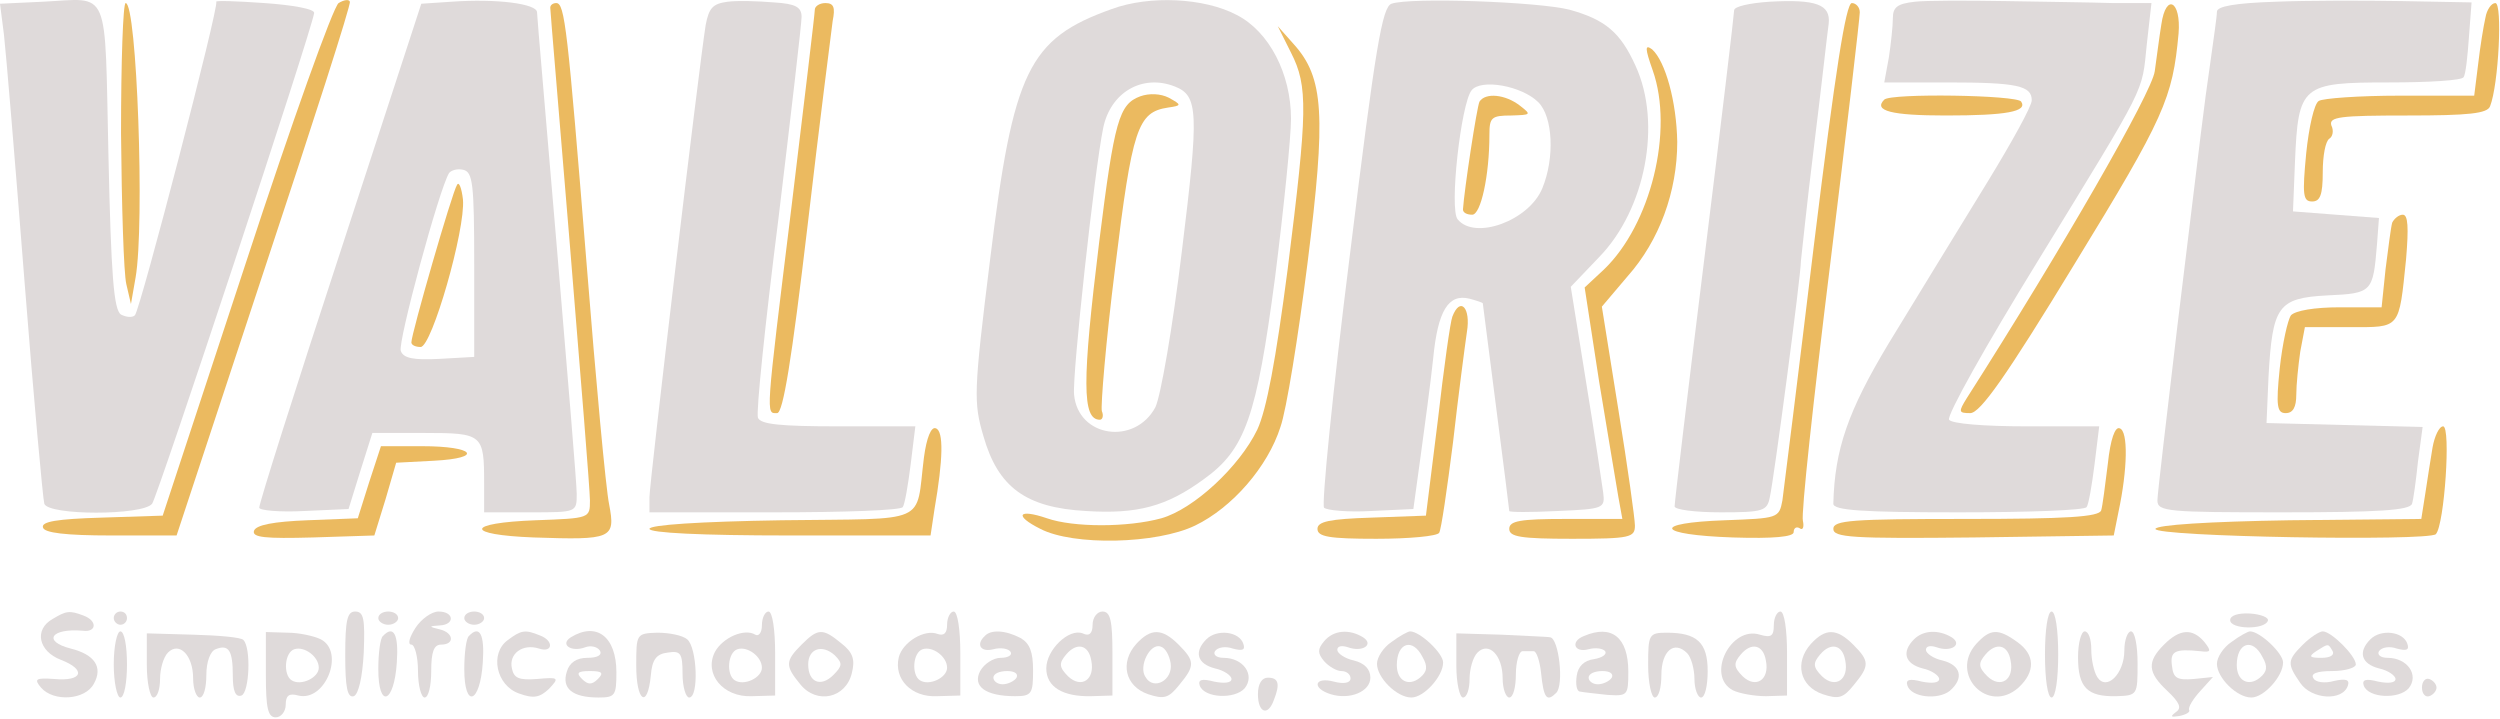 <svg width="504" height="145" viewBox="0 0 504 145" fill="none" xmlns="http://www.w3.org/2000/svg">
<path d="M8.533 0.352L0 0.752L0.8 7.019C1.2 10.485 3.067 32.752 4.933 56.619C6.8 80.485 8.667 100.752 8.933 101.552C9.733 103.952 28.8 103.952 30.667 101.552C31.733 100.219 62.8 6.352 63.333 2.619C63.467 1.819 59.067 1.019 53.333 0.619C47.733 0.219 43.333 0.085 43.6 0.352C44.267 1.019 28.267 62.485 27.2 63.552C26.667 64.085 25.467 63.952 24.4 63.419C22.933 62.485 22.4 55.552 21.867 31.552C21.067 -3.248 22.4 -0.315 8.533 0.352Z" fill="#DFDADA"/>
<path d="M68.267 0.619C67.2 1.285 58.8 24.752 49.6 52.885L32.8 103.952L20.533 104.352C11.467 104.619 8.267 105.152 8.667 106.352C8.933 107.419 13.2 107.952 22.4 107.952H35.6L53.2 54.619C62.933 25.285 70.8 0.885 70.533 0.352C70.4 -0.181 69.333 -0.048 68.267 0.619Z" fill="#EBBA60"/>
<path d="M90.933 0.352L84.933 0.752L68.533 51.019C59.467 78.619 52.133 101.819 52.267 102.352C52.267 102.885 56.267 103.285 61.333 103.019L70.267 102.619L72.667 94.885L75.067 87.285H85.6C97.333 87.285 97.6 87.552 97.6 97.419V103.285H106.933C116.267 103.285 116.267 103.285 116.267 99.552C116.267 97.552 114.4 75.285 112.267 49.952C110.133 24.619 108.267 3.285 108.267 2.485C108.267 0.752 100.133 -0.315 90.933 0.352ZM95.6 53.285V71.952L88.533 72.352C83.333 72.619 81.333 72.219 80.8 70.752C80.133 69.152 88.533 38.085 90.533 34.885C90.933 34.352 92.133 33.952 93.333 34.219C95.333 34.619 95.6 37.019 95.6 53.285Z" fill="#DFDADA"/>
<path d="M92.133 37.285C91.2 38.619 82.933 67.285 82.933 69.019C82.933 69.552 83.733 69.952 84.8 69.952C87.067 69.952 93.867 46.219 93.333 40.219C93.067 37.952 92.533 36.485 92.133 37.285Z" fill="#EBBA60"/>
<path d="M146.667 0.352C143.733 0.752 142.933 1.552 142.267 5.019C140.933 13.285 130.933 97.285 130.933 100.219V103.285H156.133C170.133 103.285 181.733 102.885 182 102.219C182.4 101.685 183.067 97.819 183.6 93.552L184.533 85.952H169.067C157.333 85.952 153.333 85.552 152.8 84.219C152.4 83.152 154.267 65.152 156.933 44.085C159.467 23.019 161.6 4.752 161.6 3.419C161.6 1.419 160.4 0.752 156 0.485C152.8 0.219 148.667 0.085 146.667 0.352Z" fill="#DFDADA"/>
<path d="M224.133 1.819C207.333 7.819 204.267 14.219 199.6 52.352C196.267 79.152 196.267 81.152 198.267 87.952C201.2 98.219 206.8 102.352 218.933 103.019C229.333 103.685 235.2 102.085 242.667 96.619C251.067 90.619 253.333 84.085 257.067 55.819C258.8 42.085 260.267 27.685 260.267 23.952C260.267 14.885 255.867 6.352 249.333 3.019C242.8 -0.448 231.733 -0.981 224.133 1.819ZM236.8 17.419C241.6 19.285 241.733 22.485 238.267 50.619C236.4 66.085 234 79.819 232.933 82.085C228.8 89.819 217.333 88.219 216.533 79.552C216.133 75.685 220.667 34.219 222.4 25.819C223.867 18.619 230.267 14.885 236.8 17.419Z" fill="#DFDADA"/>
<path d="M229.867 19.419C225.6 21.019 224.667 24.219 221.6 48.752C218.133 77.019 218.133 84.619 221.733 84.619C222.267 84.619 222.533 83.819 222.133 82.885C221.867 81.952 222.933 68.885 224.8 54.085C228.267 25.819 229.333 22.619 235.467 21.685C238.267 21.285 238.267 21.152 235.6 19.685C234 18.885 231.733 18.752 229.867 19.419Z" fill="#EBBA60"/>
<path d="M280.533 0.752C278.667 1.419 277.333 9.019 272.133 51.419C268.667 78.885 266.4 101.819 266.933 102.352C267.467 102.885 271.733 103.285 276.4 103.019L284.933 102.619L286.4 91.952C287.2 86.085 288.4 77.285 288.933 72.219C289.867 62.619 292 59.152 296.267 60.219C297.733 60.619 298.933 61.019 298.933 61.152C298.933 61.152 300.133 70.619 301.6 81.952C303.067 93.285 304.267 102.752 304.267 103.019C304.267 103.285 308.667 103.285 314 103.019C323.333 102.619 323.6 102.485 323.2 99.285C322.933 97.419 321.467 87.419 319.733 76.885L316.667 57.819L322.4 51.819C331.733 42.219 335.067 24.886 329.733 13.286C326.667 6.485 323.6 3.952 316.4 1.952C310.133 0.352 284.267 -0.581 280.533 0.752ZM310.133 20.619C313.067 23.552 313.467 31.819 310.933 37.952C308.267 44.486 297.333 48.486 293.867 44.219C292.133 42.219 294.533 20.886 296.667 18.219C298.533 15.819 306.8 17.285 310.133 20.619Z" fill="#DFDADA"/>
<path d="M298.267 20.485C297.733 21.552 295.2 38.219 294.933 42.219C294.933 42.885 295.733 43.285 296.8 43.285C298.533 43.285 300.267 35.419 300.267 27.152C300.267 23.685 300.667 23.285 304.667 23.285C308.667 23.152 308.8 23.152 306.4 21.285C303.467 19.019 299.467 18.619 298.267 20.485Z" fill="#EBBA60"/>
<path d="M356.667 0.352C352.8 0.619 349.6 1.285 349.6 2.085C349.6 2.752 346.933 25.285 343.6 52.085C340.267 78.885 337.6 101.285 337.6 102.085C337.6 102.752 341.733 103.285 346.933 103.285C355.467 103.285 356.267 103.019 356.8 100.219C357.6 96.752 363.067 55.552 363.067 52.619C363.2 51.552 364.267 41.019 365.733 29.285C367.2 17.552 368.4 6.485 368.667 4.752C369.067 0.885 366.133 -0.181 356.667 0.352Z" fill="#DFDADA"/>
<path d="M386 0.352C382.533 0.752 381.6 1.419 381.6 3.685C381.6 5.285 381.2 8.885 380.8 11.552L379.867 16.619H392.667C406.667 16.619 409.6 17.285 409.6 20.219C409.6 21.419 405.6 28.619 400.8 36.485C390.4 53.419 391.733 51.285 380.8 69.152C372.533 82.885 369.867 90.619 369.6 101.552C369.6 102.885 375.467 103.285 394.8 103.285C408.8 103.285 420.4 102.885 420.667 102.219C421.067 101.685 421.733 97.819 422.267 93.552L423.2 85.952H408.533C400 85.952 393.467 85.419 392.933 84.619C392.4 83.819 400.4 69.552 410.667 52.885C433.2 16.085 431.733 19.019 432.8 8.885L433.733 0.619H426C421.733 0.485 412 0.352 404.267 0.219C396.533 0.085 388.267 0.085 386 0.352Z" fill="#DFDADA"/>
<path d="M458.667 0.352C450.533 0.619 446.933 1.285 446.933 2.352C446.933 3.285 446.267 7.819 445.6 12.619C444.133 22.752 444.133 23.419 438.933 65.952C436.8 83.952 434.933 99.685 434.933 100.885C434.933 103.152 437.067 103.285 460.267 103.285C479.467 103.285 485.867 102.885 486.267 101.552C486.533 100.752 487.067 96.885 487.467 93.019L488.4 86.085L472.667 85.685L456.933 85.285L457.333 75.952C458.133 61.685 459.2 60.085 469.2 59.552C478.267 59.152 478.4 58.885 479.2 49.285L479.6 43.952L470.933 43.285L462.267 42.619L462.667 32.619C463.333 17.152 464 16.619 481.6 16.619C489.6 16.619 496.4 16.219 496.667 15.552C497.067 15.019 497.467 11.419 497.733 7.552L498.267 0.485L484.267 0.219C476.533 0.085 465.067 0.085 458.667 0.352Z" fill="#DFDADA"/>
<path d="M24.4 26.885C24.533 41.419 24.933 55.019 25.467 57.285L26.4 61.285L27.333 55.952C29.2 45.285 27.6 0.619 25.333 0.619C24.8 0.619 24.4 12.485 24.4 26.885Z" fill="#EBBA60"/>
<path d="M110.933 1.552C110.933 2.219 112.8 23.952 114.933 49.952C117.067 75.952 118.933 98.885 118.933 100.885C118.933 104.485 118.933 104.485 108 104.885C93.733 105.419 93.6 107.819 107.6 108.352C123.333 108.885 124.133 108.619 122.8 101.685C122.133 98.485 120.133 76.752 118.267 53.285C114.4 5.552 113.867 0.619 112.133 0.619C111.467 0.619 110.933 1.019 110.933 1.552Z" fill="#EBBA60"/>
<path d="M164.267 1.952C164.267 2.752 162.133 20.485 159.6 41.419C154.267 84.752 154.4 83.285 156.667 83.285C157.867 83.285 159.6 72.619 162.8 45.552C165.2 24.885 167.6 6.352 167.867 4.219C168.4 1.552 168.133 0.619 166.4 0.619C165.2 0.619 164.267 1.285 164.267 1.952Z" fill="#EBBA60"/>
<path d="M365.733 49.019C362.533 75.552 359.6 98.885 359.333 100.885C358.667 104.485 358.4 104.485 347.733 104.885C332.8 105.419 333.867 107.819 349.333 108.352C357.6 108.619 361.6 108.219 361.6 107.285C361.6 106.485 362.133 106.085 362.8 106.485C363.467 107.019 363.733 106.219 363.467 105.019C363.067 103.685 365.6 80.485 368.933 53.552C372.267 26.485 374.933 3.552 374.933 2.485C374.933 1.419 374.133 0.619 373.333 0.619C372.133 0.619 370 14.352 365.733 49.019Z" fill="#EBBA60"/>
<path d="M435.733 4.885C435.333 7.285 434.8 11.552 434.4 14.352C433.867 18.619 415.6 50.352 396.533 80.219C394.8 83.019 394.8 83.285 397.2 83.285C399.2 83.285 404.4 75.952 418.267 53.152C436.4 23.552 438 19.819 439.2 6.752C439.733 0.219 436.667 -1.515 435.733 4.885Z" fill="#EBBA60"/>
<path d="M501.067 3.552C500.667 5.285 500 9.419 499.6 12.885L498.8 19.285H483.867C475.6 19.285 468.267 19.819 467.467 20.352C466.533 20.885 465.467 25.685 464.933 30.885C464.133 39.285 464.267 40.619 466.133 40.619C467.733 40.619 468.267 39.285 468.267 34.752C468.267 31.419 468.8 28.485 469.6 27.952C470.267 27.552 470.533 26.352 470 25.285C469.467 23.552 471.733 23.285 485.333 23.285C497.733 23.285 501.467 22.885 502 21.419C503.733 17.019 504.533 0.619 503.067 0.619C502.267 0.619 501.333 1.952 501.067 3.552Z" fill="#EBBA60"/>
<path d="M260.267 10.619C263.733 17.419 263.6 22.352 259.6 54.219C257.2 72.619 255.333 82.619 253.467 86.619C249.867 94.085 240.667 102.619 234.133 104.485C227.333 106.352 216.4 106.352 211.067 104.485C205.2 102.485 204.4 103.952 209.733 106.619C216.4 110.085 233.2 109.685 240.933 105.952C248.4 102.352 255.6 94.085 258.133 86.085C259.333 82.752 261.733 67.819 263.6 53.019C267.333 23.152 266.933 15.685 260.8 8.885L257.6 5.285L260.267 10.619Z" fill="#EBBA60"/>
<path d="M333.2 14.219C337.467 26.352 332.8 45.285 323.333 54.352L319.467 57.952L322.4 77.019C324.133 87.419 325.867 97.952 326.267 100.219L327.067 104.619H315.6C306.4 104.619 304.267 105.019 304.267 106.619C304.267 108.219 306.533 108.619 316.933 108.619C328.667 108.619 329.6 108.352 329.6 105.952C329.6 104.619 328.133 94.085 326.267 82.619L322.933 61.819L328.133 55.685C334.533 48.485 338.133 38.619 338.133 28.619C338 20.485 335.733 12.352 333.067 9.952C331.6 8.885 331.6 9.685 333.2 14.219Z" fill="#EBBA60"/>
<path d="M379.867 20.085C377.6 22.352 381.333 23.285 392.267 23.285C404.533 23.285 408.8 22.485 407.467 20.485C406.667 19.152 381.2 18.752 379.867 20.085Z" fill="#EBBA60"/>
<path d="M482.267 44.885C482 45.819 481.467 50.085 480.933 54.219L480.133 61.952H471.733C466.533 61.952 462.8 62.619 461.867 63.552C461.2 64.485 460.133 69.285 459.6 74.219C458.8 81.952 459.067 83.285 460.8 83.285C462.267 83.285 462.933 82.085 462.933 79.552C462.933 77.552 463.333 73.685 463.733 70.885L464.667 65.952H473.733C484 65.952 483.6 66.485 485.067 52.219C485.6 45.819 485.467 43.285 484.4 43.285C483.6 43.285 482.667 44.085 482.267 44.885Z" fill="#EBBA60"/>
<path d="M292.8 63.819C292.4 64.752 291.067 74.219 289.867 84.752L287.467 103.952L276.533 104.352C268 104.619 265.6 105.152 265.6 106.619C265.6 108.219 268 108.619 277.467 108.619C284.133 108.619 289.733 108.085 290.133 107.419C290.533 106.885 291.733 98.619 292.933 89.152C294 79.685 295.333 69.685 295.733 66.885C296.533 62.085 294.4 59.685 292.8 63.819Z" fill="#EBBA60"/>
<path d="M186.267 92.219C184.533 105.952 187.733 104.485 157.6 104.885C140.933 105.152 130.933 105.819 130.933 106.619C130.933 107.419 141.2 107.952 159.2 107.952H187.6L188.4 102.619C190.133 92.619 190.267 86.885 188.667 86.352C187.733 85.952 186.8 88.219 186.267 92.219Z" fill="#EBBA60"/>
<path d="M424.933 93.552C424.4 97.819 423.867 102.085 423.6 102.885C423.2 104.219 416.533 104.619 396.267 104.619C373.333 104.619 369.6 104.885 369.6 106.619C369.6 108.352 373.333 108.619 397.867 108.352L426.133 107.952L427.067 103.285C428.933 94.619 429.067 86.885 427.333 86.352C426.4 85.952 425.467 88.486 424.933 93.552Z" fill="#EBBA60"/>
<path d="M490.4 90.219C490 92.619 489.333 96.885 488.933 99.552L488.133 104.619L461.6 104.885C445.2 105.152 434.8 105.819 434.533 106.619C434.267 108.219 489.6 109.152 491.067 107.685C492.8 105.819 494.133 85.952 492.533 85.952C491.733 85.952 490.8 87.952 490.4 90.219Z" fill="#EBBA60"/>
<path d="M74.4 97.285L72.133 104.485L62 104.885C55.2 105.152 51.6 105.819 51.2 107.019C50.8 108.352 53.467 108.619 63.067 108.352L75.467 107.952L77.733 100.619L79.867 93.285L87.467 92.885C97.6 92.352 95.733 89.952 85.067 89.952H76.8L74.4 97.285Z" fill="#EBBA60"/>
<path d="M10.667 124.752C6.8 126.885 7.733 131.285 12.267 133.019C17.467 135.019 16.667 137.419 10.933 136.885C7.2 136.619 6.8 136.885 8.267 138.619C10.8 141.552 17.2 141.152 18.933 137.819C20.8 134.485 19.067 131.952 14.267 130.752C8.533 129.285 10.267 126.619 16.667 127.152C19.467 127.552 19.733 125.152 16.8 124.085C14 123.019 13.333 123.152 10.667 124.752Z" fill="#DFDADA"/>
<path d="M22.933 124.619C22.933 125.285 23.6 125.952 24.267 125.952C25.067 125.952 25.6 125.285 25.6 124.619C25.6 123.819 25.067 123.285 24.267 123.285C23.6 123.285 22.933 123.819 22.933 124.619Z" fill="#DFDADA"/>
<path d="M69.6 132.085C69.6 138.485 70 140.752 71.333 140.352C72.267 139.952 73.067 136.619 73.333 131.552C73.6 124.752 73.333 123.285 71.6 123.285C70 123.285 69.6 125.019 69.6 132.085Z" fill="#DFDADA"/>
<path d="M76.267 124.619C76.267 125.285 77.2 125.952 78.267 125.952C79.333 125.952 80.267 125.285 80.267 124.619C80.267 123.819 79.333 123.285 78.267 123.285C77.2 123.285 76.267 123.819 76.267 124.619Z" fill="#DFDADA"/>
<path d="M83.733 126.619C82.533 128.485 82.133 129.952 82.933 129.952C83.6 129.952 84.267 132.352 84.267 135.285C84.267 138.219 84.933 140.619 85.6 140.619C86.4 140.619 86.933 138.219 86.933 135.285C86.933 131.419 87.467 129.952 88.933 129.952C91.733 129.952 91.467 127.552 88.667 126.885C86.4 126.352 86.4 126.219 88.667 126.085C91.733 125.952 91.6 123.285 88.4 123.285C87.067 123.285 84.933 124.752 83.733 126.619Z" fill="#DFDADA"/>
<path d="M93.6 124.619C93.6 125.285 94.533 125.952 95.6 125.952C96.667 125.952 97.6 125.285 97.6 124.619C97.6 123.819 96.667 123.285 95.6 123.285C94.533 123.285 93.6 123.819 93.6 124.619Z" fill="#DFDADA"/>
<path d="M153.6 126.085C153.6 127.552 152.933 128.352 152.267 127.952C150.133 126.619 145.733 128.485 144.133 131.419C141.867 135.819 145.733 140.619 151.6 140.352L156.267 140.219V131.685C156.267 127.019 155.733 123.285 154.933 123.285C154.267 123.285 153.6 124.485 153.6 126.085ZM153.6 134.619C153.6 136.619 150 138.352 148.133 137.152C146.4 136.085 146.667 131.552 148.667 130.885C150.667 130.219 153.6 132.352 153.6 134.619Z" fill="#DFDADA"/>
<path d="M190.933 125.952C190.933 127.685 190.267 128.219 189.067 127.819C186.4 126.752 182 129.419 181.2 132.485C180.133 136.885 183.733 140.619 188.933 140.352L193.6 140.219V131.685C193.6 127.019 193.067 123.285 192.267 123.285C191.6 123.285 190.933 124.485 190.933 125.952ZM190.933 134.619C190.933 136.619 187.333 138.352 185.467 137.152C183.733 136.085 184 131.552 186 130.885C188 130.219 190.933 132.352 190.933 134.619Z" fill="#DFDADA"/>
<path d="M220.267 125.952C220.267 127.685 219.6 128.352 218.267 127.685C215.467 126.619 210.933 131.019 210.933 134.752C210.933 138.485 214.267 140.485 220 140.352L224.267 140.219V131.685C224.267 125.152 223.867 123.285 222.267 123.285C221.2 123.285 220.267 124.485 220.267 125.952ZM220 133.152C220.8 137.019 218 138.885 215.333 136.352C213.467 134.485 213.467 133.685 214.933 131.952C217.067 129.419 219.467 129.952 220 133.152Z" fill="#DFDADA"/>
<path d="M357.6 126.085C357.6 128.219 357.067 128.619 354.8 127.952C348.933 126.085 343.867 136.219 349.333 139.152C350.667 139.819 353.733 140.352 356 140.352L360.267 140.219V131.685C360.267 127.019 359.733 123.285 358.933 123.285C358.267 123.285 357.6 124.485 357.6 126.085ZM356 133.152C356.8 137.019 354 138.885 351.333 136.352C349.467 134.485 349.467 133.685 350.933 131.952C353.067 129.419 355.467 129.952 356 133.152Z" fill="#DFDADA"/>
<path d="M412.267 131.952C412.267 136.885 412.8 140.619 413.6 140.619C414.4 140.619 414.933 136.885 414.933 131.952C414.933 127.019 414.4 123.285 413.6 123.285C412.8 123.285 412.267 127.019 412.267 131.952Z" fill="#DFDADA"/>
<path d="M449.6 125.019C449.6 126.885 456.533 127.019 457.2 125.152C457.467 124.485 455.733 123.819 453.6 123.685C451.2 123.552 449.6 124.085 449.6 125.019Z" fill="#DFDADA"/>
<path d="M22.933 133.952C22.933 137.552 23.6 140.619 24.267 140.619C25.067 140.619 25.6 137.552 25.6 133.952C25.6 130.219 25.067 127.285 24.267 127.285C23.6 127.285 22.933 130.219 22.933 133.952Z" fill="#DFDADA"/>
<path d="M29.6 134.085C29.6 137.685 30.267 140.619 30.933 140.619C31.733 140.619 32.267 138.885 32.267 136.885C32.267 134.885 32.933 132.485 33.867 131.552C36.133 129.285 38.933 132.085 38.933 136.752C38.933 138.885 39.6 140.619 40.267 140.619C41.067 140.619 41.6 138.619 41.6 136.085C41.6 133.419 42.4 131.285 43.467 130.885C46.133 129.819 46.933 131.152 46.933 136.219C46.933 139.285 47.467 140.619 48.667 140.219C50.267 139.685 50.667 130.619 49.067 129.019C48.667 128.485 44 128.085 38.933 127.952L29.6 127.685V134.085Z" fill="#DFDADA"/>
<path d="M53.6 136.085C53.6 142.752 54 144.619 55.6 144.619C56.667 144.619 57.6 143.419 57.6 142.085C57.6 140.219 58.267 139.685 60.133 140.219C65.6 141.552 69.6 131.419 64.667 128.885C63.333 128.219 60.267 127.552 58 127.552L53.6 127.419V136.085ZM64.267 134.619C64.267 136.619 60.667 138.352 58.8 137.152C57.067 136.085 57.333 131.552 59.333 130.885C61.333 130.219 64.267 132.352 64.267 134.619Z" fill="#DFDADA"/>
<path d="M77.2 128.219C76.667 128.619 76.267 131.685 76.267 134.885C76.267 143.019 79.467 141.819 80 133.552C80.4 127.819 79.333 125.952 77.2 128.219Z" fill="#DFDADA"/>
<path d="M94.533 128.219C94 128.619 93.6 131.685 93.6 134.885C93.6 143.019 96.8 141.819 97.333 133.552C97.733 127.819 96.667 125.952 94.533 128.219Z" fill="#DFDADA"/>
<path d="M102.4 129.019C98.667 131.685 100 138.219 104.667 139.819C107.6 140.885 108.8 140.619 110.667 138.885C112.8 136.619 112.667 136.485 108.267 136.885C104.667 137.152 103.6 136.752 103.2 134.752C102.533 131.819 105.333 129.685 108.667 130.752C111.467 131.685 111.733 129.152 108.8 128.085C105.867 126.885 105.067 127.019 102.4 129.019Z" fill="#DFDADA"/>
<path d="M115.067 128.485C112.8 129.952 115.2 131.552 118 130.485C119.067 130.085 120.4 130.352 120.933 131.152C121.467 132.085 120.4 132.619 118.4 132.619C116.267 132.619 114.8 133.552 114.267 135.419C113.2 138.752 115.333 140.619 120.667 140.619C124 140.619 124.267 140.219 124.267 135.552C124.267 128.352 120.267 125.285 115.067 128.485ZM120.533 136.885C119.333 138.085 118.533 138.085 117.333 136.885C116.133 135.685 116.4 135.285 118.933 135.285C121.467 135.285 121.733 135.685 120.533 136.885Z" fill="#DFDADA"/>
<path d="M128.267 134.219C128.267 141.419 130.533 143.019 131.2 136.219C131.467 133.019 132.267 131.819 134.667 131.552C137.2 131.152 137.6 131.685 137.6 135.819C137.6 138.485 138.267 140.619 138.933 140.619C140.933 140.619 140.533 130.485 138.533 128.885C137.6 128.085 134.933 127.552 132.533 127.552C128.267 127.685 128.267 127.819 128.267 134.219Z" fill="#DFDADA"/>
<path d="M161.6 129.952C158.267 133.285 158.267 134.219 161.333 137.952C164.667 142.085 170.533 140.752 171.733 135.685C172.4 133.019 172 131.552 169.6 129.685C165.867 126.619 164.933 126.619 161.6 129.952ZM168 136.085C165.467 138.619 162.933 137.552 162.933 133.952C162.933 130.752 165.733 129.819 168.267 132.085C169.867 133.685 169.867 134.219 168 136.085Z" fill="#DFDADA"/>
<path d="M198.533 128.219C196.667 129.952 197.733 131.552 200.267 130.885C201.733 130.485 203.333 130.752 203.733 131.419C204.133 132.085 203.2 132.619 201.733 132.619C200.267 132.619 198.4 133.819 197.6 135.285C196 138.352 198.667 140.352 204.667 140.352C208 140.352 208.267 139.819 208.267 135.152C208.267 131.419 207.6 129.685 205.733 128.619C202.667 127.019 199.733 126.885 198.533 128.219ZM204.933 136.619C204.533 137.285 203.2 137.952 202.133 137.952C201.067 137.952 200.267 137.285 200.267 136.619C200.267 135.819 201.467 135.285 203.067 135.285C204.533 135.285 205.333 135.819 204.933 136.619Z" fill="#DFDADA"/>
<path d="M229.067 129.819C225.733 133.552 226.8 138.352 231.467 139.952C234.667 141.019 235.6 140.752 237.733 138.085C240.933 134.219 240.933 133.285 237.6 129.952C234.267 126.619 232 126.619 229.067 129.819ZM236 133.685C236.533 137.152 232.533 139.285 230.933 136.485C229.467 134.352 231.867 129.552 234 130.352C234.933 130.619 235.733 132.085 236 133.685Z" fill="#DFDADA"/>
<path d="M243.2 128.885C240.667 131.419 241.333 133.819 244.933 134.752C246.8 135.152 248.267 136.219 248.267 136.885C248.267 137.685 246.8 137.819 244.8 137.419C242.267 136.752 241.467 137.019 241.867 138.219C242.8 140.752 248.933 141.019 250.933 138.752C253.067 136.085 250.667 132.619 246.667 132.619C245.2 132.619 244.533 131.952 244.933 131.285C245.467 130.485 247.067 130.219 248.533 130.752C250.533 131.285 251.067 131.019 250.667 129.819C249.867 127.285 245.333 126.752 243.2 128.885Z" fill="#DFDADA"/>
<path d="M266.933 129.285C265.6 130.885 265.6 131.685 266.933 133.285C267.867 134.352 269.467 135.285 270.4 135.285C271.467 135.285 272.267 135.952 272.267 136.752C272.267 137.685 270.933 137.952 268.933 137.419C264.933 136.352 264.4 138.752 268.267 139.952C272.133 141.152 276.267 139.419 276.267 136.619C276.267 134.885 275.067 133.685 272.933 133.152C271.067 132.752 269.6 131.685 269.6 131.019C269.6 130.219 270.533 130.085 271.733 130.485C274.667 131.552 277.067 129.952 274.8 128.485C272 126.752 268.8 127.019 266.933 129.285Z" fill="#DFDADA"/>
<path d="M280.533 129.419C278.933 130.485 277.6 132.485 277.6 133.819C277.6 136.619 281.6 140.619 284.533 140.619C287.067 140.619 290.933 136.352 290.933 133.552C290.933 131.685 286.267 127.285 284.267 127.285C283.867 127.285 282.133 128.219 280.533 129.419ZM286.8 132.485C287.867 134.352 287.733 135.419 286.267 136.619C284 138.485 281.6 137.285 281.6 134.085C281.6 129.552 284.8 128.485 286.8 132.485Z" fill="#DFDADA"/>
<path d="M293.6 134.219C293.6 137.685 294.267 140.619 294.933 140.619C295.733 140.619 296.267 138.885 296.267 136.885C296.267 134.885 296.933 132.485 297.867 131.552C300.133 129.285 302.933 132.085 302.933 136.752C302.933 138.885 303.6 140.619 304.267 140.619C305.067 140.619 305.6 138.485 305.6 135.952C305.6 133.419 306.267 131.285 306.933 131.285C307.733 131.285 308.667 131.285 309.2 131.285C309.733 131.285 310.4 133.152 310.667 135.552C311.2 140.885 311.867 141.552 313.733 139.685C315.333 138.085 314.267 128.752 312.533 128.485C312 128.352 307.6 128.219 302.667 127.952L293.6 127.685V134.219Z" fill="#DFDADA"/>
<path d="M319.333 128.219C316.533 129.285 317.333 131.685 320.267 130.885C321.733 130.485 323.2 130.752 323.6 131.285C324 131.952 322.933 132.619 321.333 132.885C319.333 133.152 318.133 134.352 317.867 136.219C317.6 137.952 317.867 139.419 318.533 139.419C319.067 139.552 321.6 139.819 324 140.085C328.133 140.352 328.267 140.219 328.267 135.419C328.267 128.485 324.933 125.819 319.333 128.219ZM324.933 136.619C324.533 137.285 323.2 137.952 322.133 137.952C321.067 137.952 320.267 137.285 320.267 136.619C320.267 135.819 321.467 135.285 323.067 135.285C324.533 135.285 325.333 135.819 324.933 136.619Z" fill="#DFDADA"/>
<path d="M332.267 134.085C332.267 137.685 332.933 140.619 333.6 140.619C334.4 140.619 334.933 138.619 334.933 136.085C334.933 131.285 337.467 129.019 340.133 131.685C340.933 132.485 341.6 134.885 341.6 136.885C341.6 138.885 342.267 140.619 342.933 140.619C343.733 140.619 344.267 138.219 344.267 135.285C344.267 129.552 342.133 127.552 336 127.552C332.4 127.552 332.267 127.952 332.267 134.085Z" fill="#DFDADA"/>
<path d="M365.067 129.819C361.733 133.552 362.8 138.352 367.467 139.952C370.667 141.019 371.6 140.752 373.733 138.085C376.933 134.219 376.933 133.285 373.6 129.952C370.267 126.619 368 126.619 365.067 129.819ZM372 133.152C372.8 137.019 370 138.885 367.333 136.352C365.467 134.485 365.467 133.685 366.933 131.952C369.067 129.419 371.467 129.952 372 133.152Z" fill="#DFDADA"/>
<path d="M385.867 128.885C383.333 131.419 384 133.819 387.6 134.752C389.467 135.152 390.933 136.219 390.933 136.885C390.933 137.685 389.467 137.819 387.467 137.419C384.933 136.752 384.133 137.019 384.533 138.219C385.333 140.619 390.667 141.152 393.067 139.285C396 136.752 395.333 134.085 391.6 133.152C389.733 132.752 388.267 131.685 388.267 131.019C388.267 130.219 389.2 130.085 390.4 130.485C393.333 131.552 395.733 129.952 393.467 128.485C390.8 126.885 387.733 127.019 385.867 128.885Z" fill="#DFDADA"/>
<path d="M398.4 129.819C392.933 135.952 400.8 144.085 406.933 138.619C410.4 135.419 410.267 131.952 406.667 129.419C402.8 126.619 401.2 126.752 398.4 129.819ZM405.333 133.152C406.133 137.019 403.333 138.885 400.667 136.352C398.8 134.485 398.8 133.685 400.267 131.952C402.4 129.419 404.8 129.952 405.333 133.152Z" fill="#DFDADA"/>
<path d="M418.933 132.485C418.933 138.619 420.8 140.485 426.667 140.352C430.933 140.219 430.933 140.085 430.933 133.685C430.933 130.219 430.4 127.285 429.6 127.285C428.933 127.285 428.267 129.019 428.267 131.152C428.267 135.819 424.667 139.419 422.8 136.485C422.133 135.419 421.6 133.019 421.6 130.885C421.6 128.885 421.067 127.285 420.267 127.285C419.6 127.285 418.933 129.552 418.933 132.485Z" fill="#DFDADA"/>
<path d="M436.267 129.952C432.8 133.419 432.933 135.552 436.933 139.285C439.467 141.685 439.867 142.752 438.667 143.552C437.467 144.485 437.6 144.619 439.333 144.352C440.667 144.085 441.6 143.552 441.333 143.152C441.067 142.619 442.133 140.885 443.6 139.285L446.133 136.485L442.267 136.885C438.933 137.152 438.133 136.752 437.867 134.219C437.467 131.285 438.4 130.752 443.6 131.285C445.733 131.552 445.867 131.285 444.4 129.419C442 126.619 439.467 126.752 436.267 129.952Z" fill="#DFDADA"/>
<path d="M449.867 129.419C448.267 130.485 446.933 132.485 446.933 133.819C446.933 136.619 450.933 140.619 453.867 140.619C456.4 140.619 460.267 136.352 460.267 133.552C460.267 131.685 455.6 127.285 453.6 127.285C453.2 127.285 451.467 128.219 449.867 129.419ZM456.133 132.485C457.2 134.352 457.067 135.419 455.6 136.619C453.333 138.485 450.933 137.285 450.933 134.085C450.933 129.552 454.133 128.485 456.133 132.485Z" fill="#DFDADA"/>
<path d="M464.267 129.952C461.067 133.152 461.067 133.819 463.733 137.685C466 141.019 472.267 141.419 473.333 138.219C473.733 137.019 472.933 136.752 470.533 137.285C468.667 137.819 466.8 137.552 466.4 136.752C465.733 135.819 467.067 135.285 470.133 135.285C472.8 135.285 474.933 134.619 474.933 133.952C474.933 132.219 470 127.285 468.267 127.285C467.6 127.285 465.733 128.485 464.267 129.952ZM470.267 131.285C470.667 132.085 469.733 132.619 468 132.619C465.6 132.619 465.333 132.352 466.933 131.285C469.467 129.685 469.333 129.685 470.267 131.285Z" fill="#DFDADA"/>
<path d="M477.867 128.885C475.333 131.419 476 133.819 479.6 134.752C481.467 135.152 482.933 136.219 482.933 136.885C482.933 137.685 481.467 137.819 479.467 137.419C476.933 136.752 476.133 137.019 476.533 138.219C477.467 140.752 483.6 141.019 485.6 138.752C487.733 136.085 485.333 132.619 481.333 132.619C479.867 132.619 479.2 131.952 479.6 131.285C480.133 130.485 481.733 130.219 483.2 130.752C485.2 131.285 485.733 131.019 485.333 129.819C484.533 127.285 480 126.752 477.867 128.885Z" fill="#DFDADA"/>
<path d="M253.6 139.952C253.6 143.685 255.6 144.485 256.8 141.152C258.133 137.819 257.733 136.619 255.6 136.619C254.4 136.619 253.6 137.819 253.6 139.952Z" fill="#DFDADA"/>
<path d="M488.267 138.619C488.267 139.819 488.933 140.619 489.733 140.352C490.533 140.085 491.2 139.285 491.2 138.619C491.2 137.952 490.533 137.152 489.733 136.885C488.933 136.619 488.267 137.419 488.267 138.619Z" fill="#DFDADA"/>
</svg>
